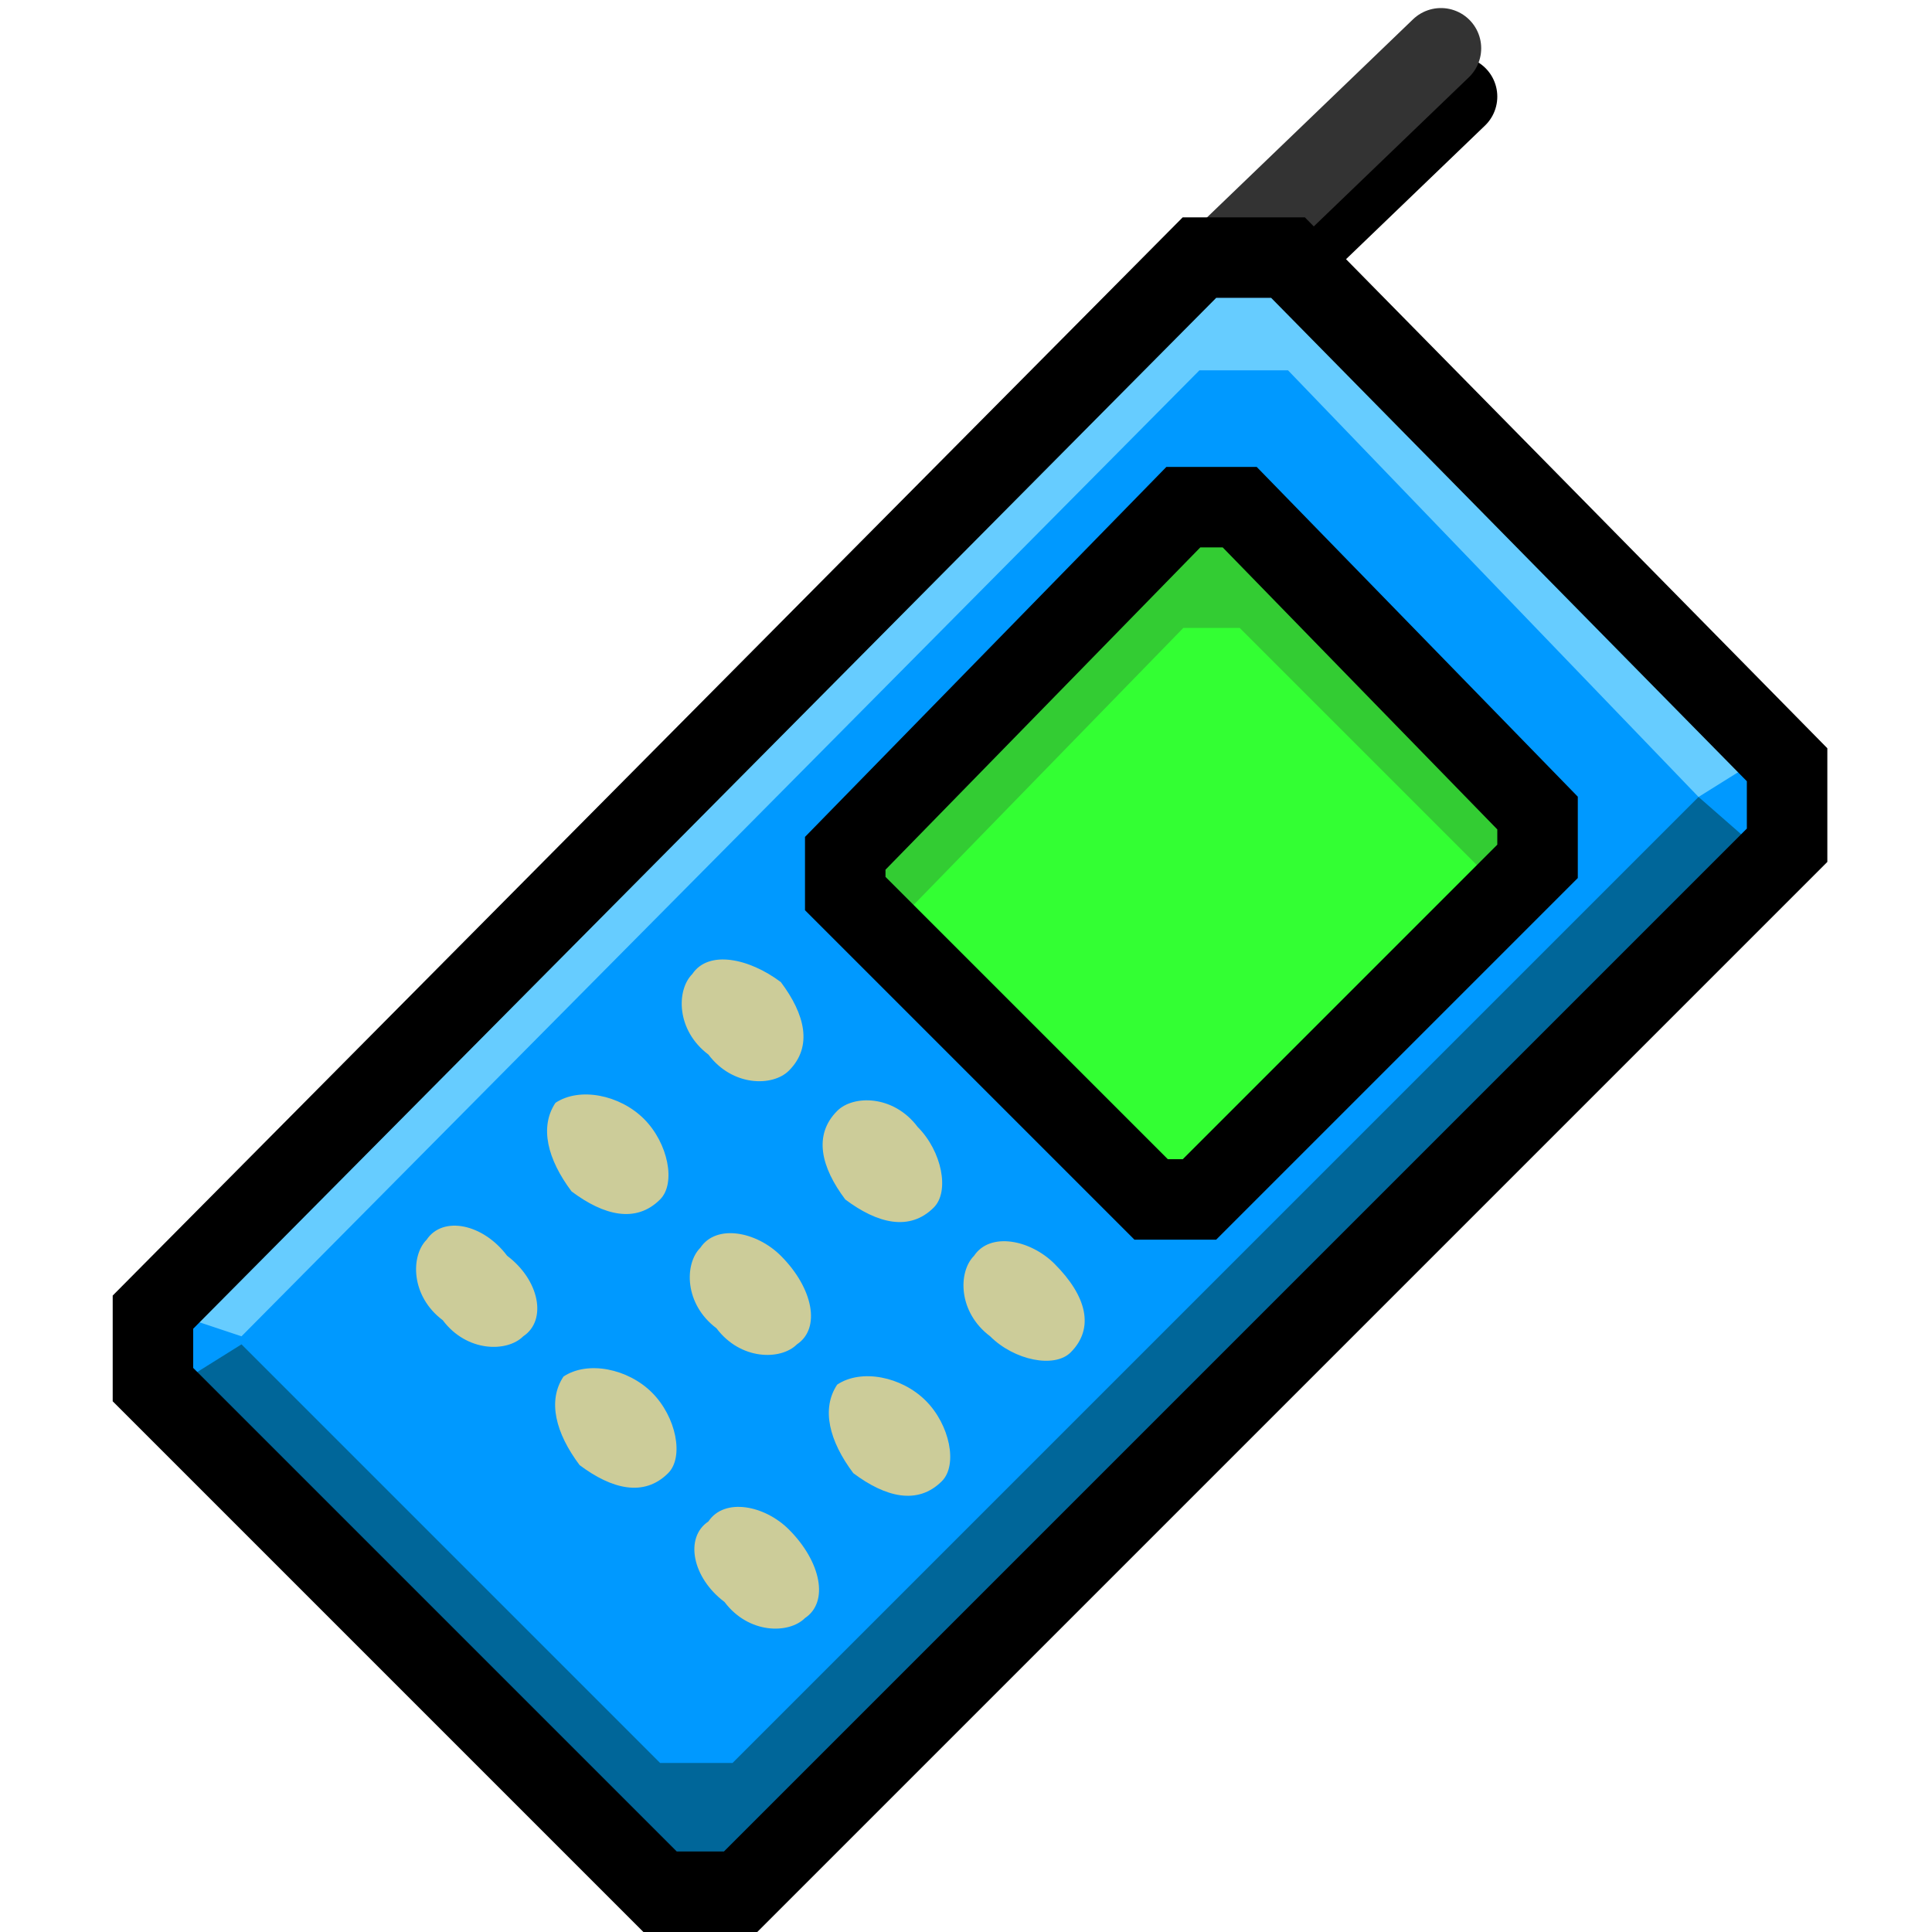 <svg xmlns="http://www.w3.org/2000/svg" height="24" width="24">
    <g transform="matrix(1,0,0,-1,-264,408)" id="KDDI_D_">        <path d="M279.5 404.3l2.6 2.5" fill="none" stroke="#000" stroke-linecap="round" stroke-linejoin="round"/>
        <path d="M279.3 404.9l2.6 2.5" fill="none" stroke="#333" stroke-linecap="round" stroke-linejoin="round"/>
        <path d="M278.9 404.8l-13-13.1v-.9l6.3-6.3h1l13 13v1l-6.2 6.3z" fill="#09f"/>
        <path d="M273.8 394.7c-.2-.2-.7-.2-1 .2-.4.3-.4.8-.2 1 .2.3.7.2 1.1-.1.3-.4.4-.8.1-1.1zM275.6 393c-.3-.3-.7-.2-1.1.1-.3.4-.4.8-.1 1.1.2.2.7.2 1-.2.3-.3.4-.8.2-1zM277.3 391.2c-.2-.2-.7-.1-1 .2-.4.3-.4.8-.2 1 .2.3.7.2 1-.1.4-.4.5-.8.2-1.1zM272.2 393.1c-.3-.3-.7-.2-1.1.1-.3.4-.4.8-.2 1.1.3.2.8.1 1.1-.2.3-.3.4-.8.2-1zM273.9 391.3c-.2-.2-.7-.2-1 .2-.4.3-.4.8-.2 1 .2.3.7.2 1-.1.4-.4.5-.9.2-1.1zM275.7 389.6c-.3-.3-.7-.2-1.1.1-.3.4-.4.8-.2 1.1.3.2.8.1 1.1-.2.3-.3.4-.8.2-1zM270.5 391.4c-.2-.2-.7-.2-1 .2-.4.3-.4.8-.2 1 .2.3.7.2 1-.2.4-.3.5-.8.2-1zM272.3 389.7c-.3-.3-.7-.2-1.1.1-.3.4-.4.8-.2 1.1.3.2.8.1 1.1-.2.3-.3.4-.8.2-1zM274 387.9c-.2-.2-.7-.2-1 .2-.4.3-.5.8-.2 1 .2.3.7.2 1-.1.4-.4.5-.9.2-1.1z" fill="#cc9"/>
        <path d="M285.1 398.1l-12-12h-.9l-5.2 5.2-.8-.5 6-6h1l12.7 12.6z" fill="#069"/>
        <path d="M285.9 398.6l-6 6h-1.1l-12.7-12.9.9-.3 11.9 12h1.1l5.1-5.3z" fill="#6cf"/>
        <path d="M278.9 404.8l-13-13.1v-.9l6.3-6.3h1l13 13v1l-6.2 6.3z" fill="none" stroke="#000"/>
        <path d="M278.7 401.7l-4.2-4.3v-.5l3.8-3.8h.6l4.2 4.2v.6l-3.7 3.8z" fill="#3f3"/>
        <path d="M283.1 397.9l-3.7 3.8h-.7l-4.2-4.3v-.5l.5-.5 3.7 3.8h.7l3.3-3.3.4.4z" fill="#3c3"/>
        <path d="M278.7 401.7l-4.2-4.3v-.5l3.8-3.8h.6l4.2 4.2v.6l-3.7 3.8z" fill="none" stroke="#000"/>
    </g>
</svg>
